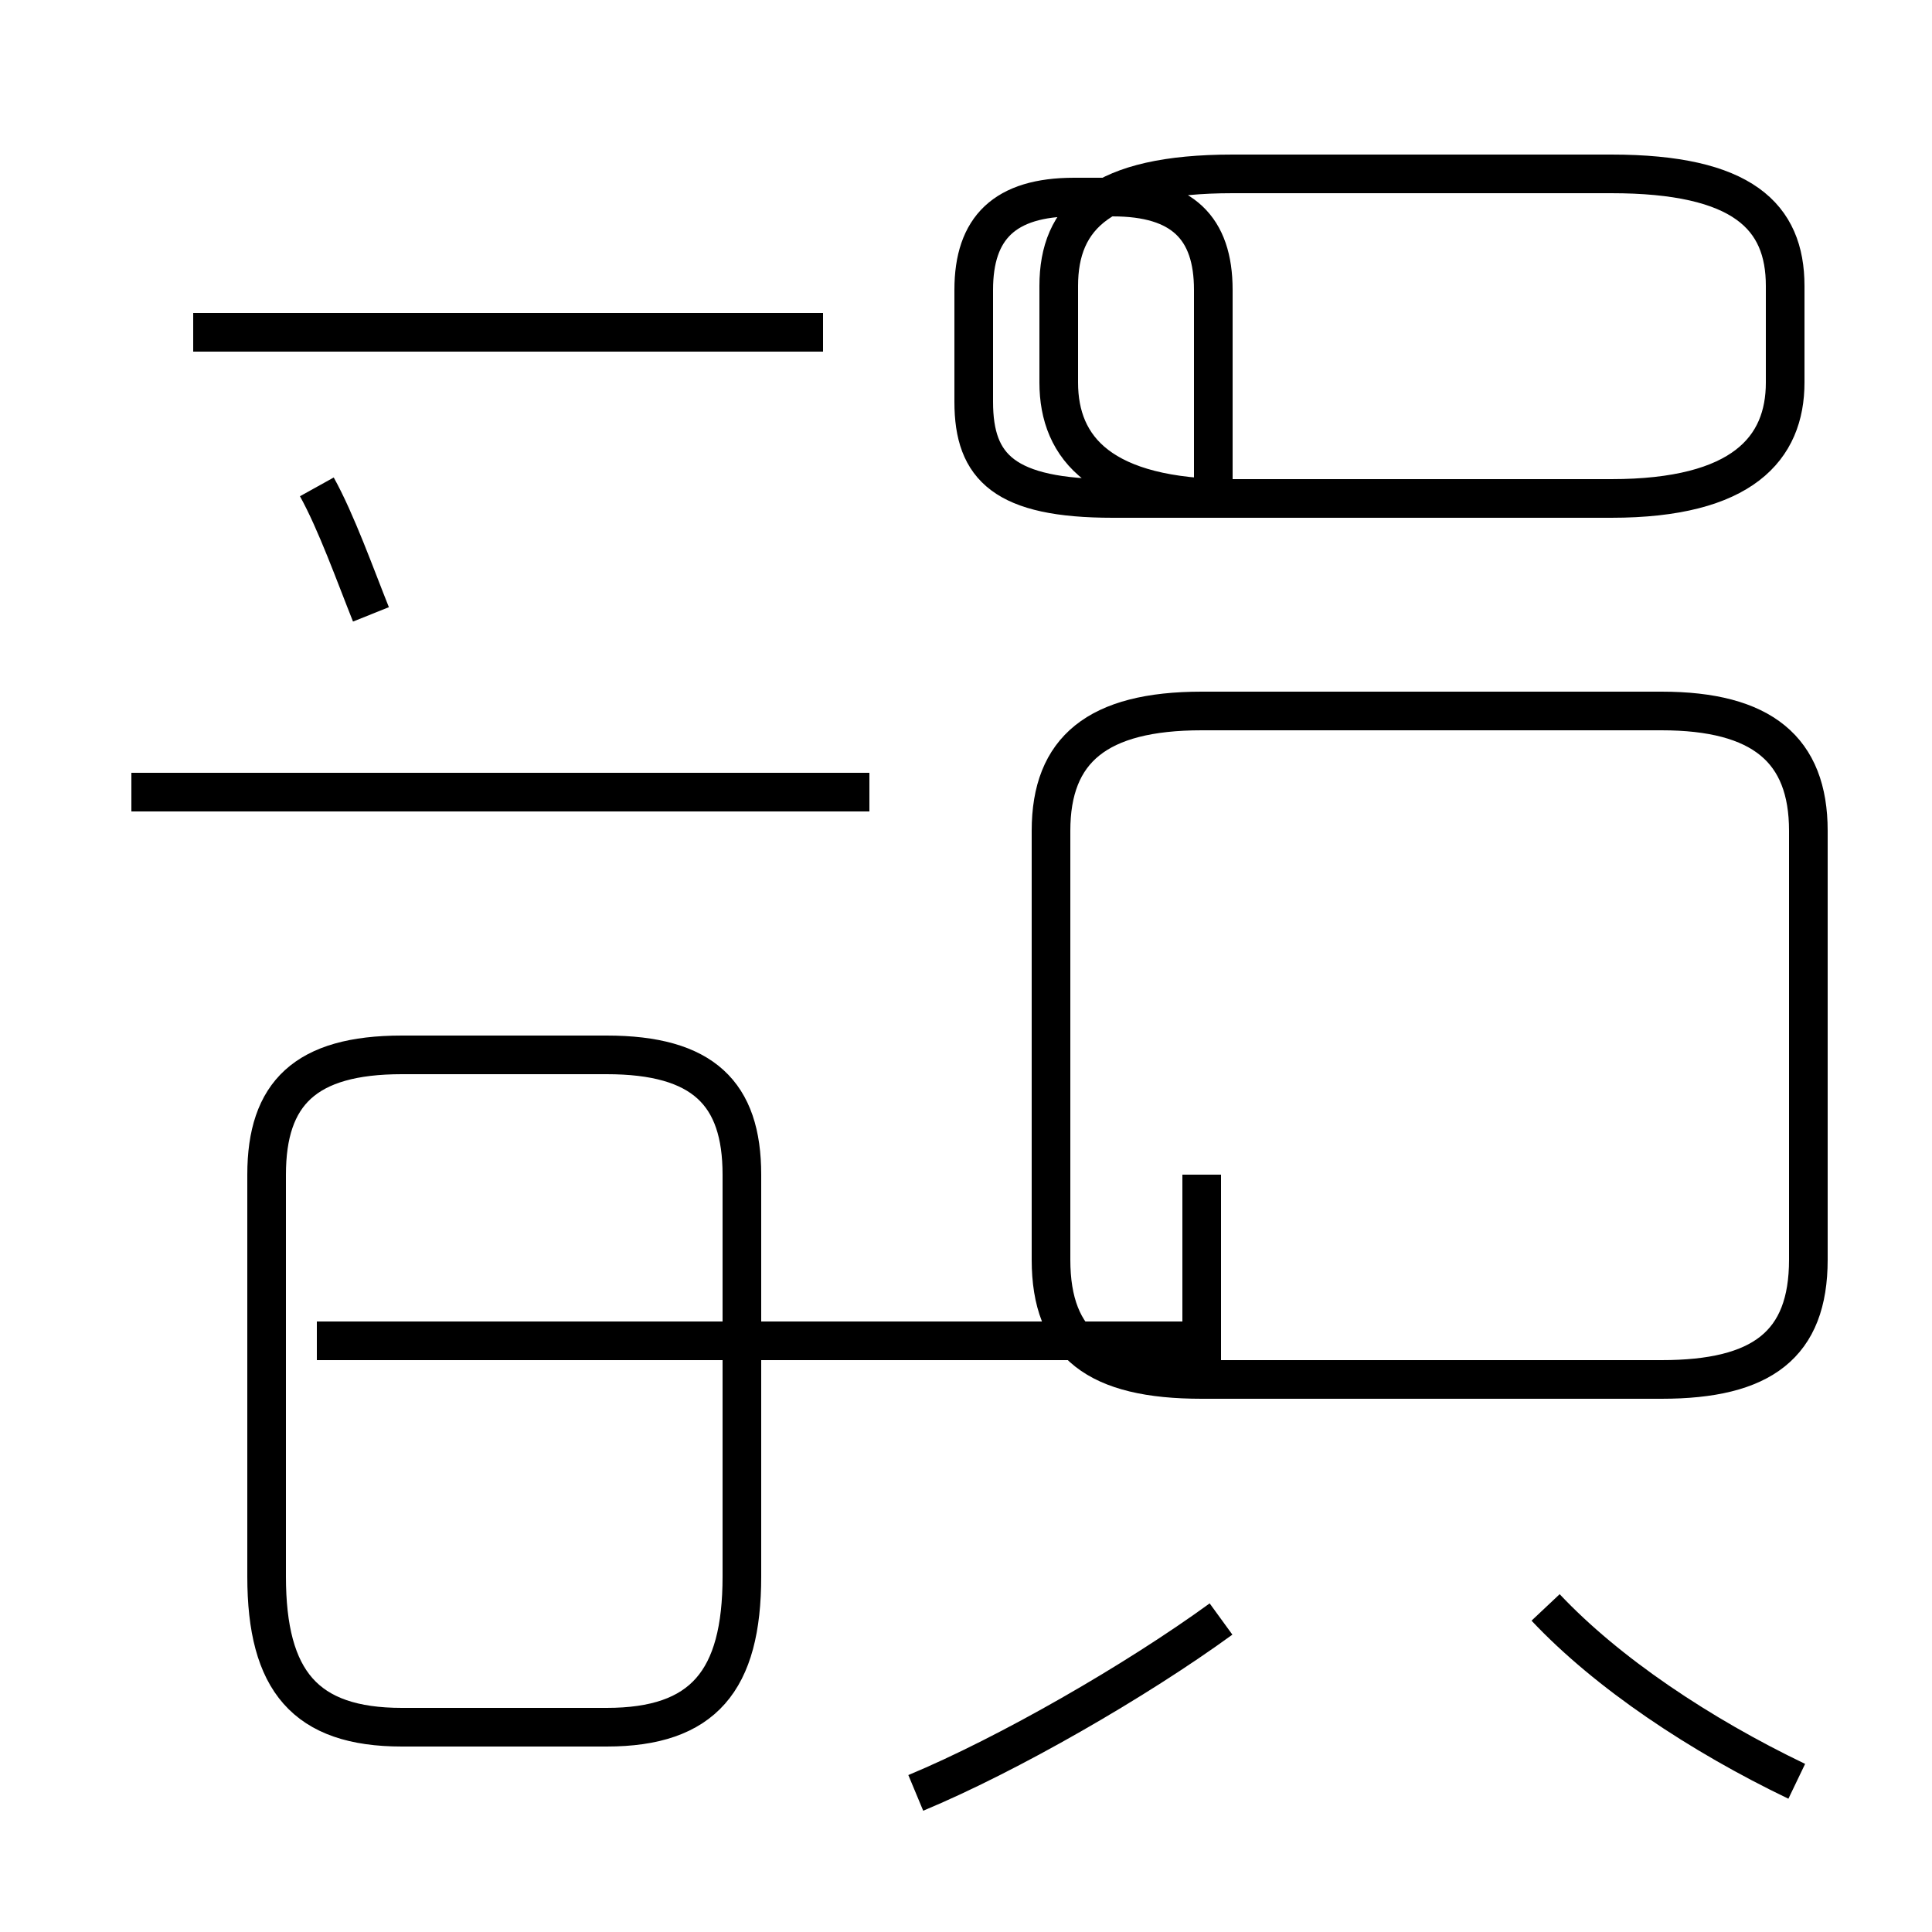 <?xml version='1.0' encoding='utf8'?>
<svg viewBox="0.0 -44.0 50.0 50.0" version="1.1" xmlns="http://www.w3.org/2000/svg">
<rect x="0.0" y="-44.0" width="50.0" height="50.0" fill="#808080" stroke="none"/>
<rect x="-1000" y="-1000" width="2000" height="2000" stroke="white" fill="white"/>
<g style="fill:none; stroke:#000000;  stroke-width:1">
<path d="M 9.6 28.1 C 9.2 29.1 8.7 30.5 8.2 31.4 M 21.3 35.4 L 5.0 35.4 M 10.4 -0.7 L 15.7 -0.7 C 18.2 -0.7 19.2 0.5 19.2 3.2 L 19.2 13.6 C 19.2 15.7 18.2 16.7 15.7 16.7 L 10.4 16.7 C 7.9 16.7 6.9 15.7 6.9 13.6 L 6.9 3.2 C 6.9 0.5 7.9 -0.7 10.4 -0.7 Z M 22.5 23.5 L 3.4 23.5 M 23.7 -2.4 C 26.1 -1.4 29.4 0.5 31.6 2.1 M 31.4 31.1 L 31.4 36.5 C 31.4 38.1 30.6 38.9 28.8 38.9 L 27.8 38.9 C 26.0 38.9 25.2 38.1 25.2 36.5 L 25.2 33.6 C 25.2 31.9 26.0 31.1 28.8 31.1 Z M 31.1 13.6 L 31.1 9.3 L 8.2 9.3 M 31.1 8.3 L 43.0 8.3 C 45.6 8.3 46.8 9.2 46.8 11.4 L 46.8 22.5 C 46.8 24.6 45.6 25.6 43.0 25.6 L 31.1 25.6 C 28.4 25.6 27.2 24.6 27.2 22.5 L 27.2 11.4 C 27.2 9.2 28.4 8.3 31.1 8.3 Z M 41.7 31.1 C 45.1 31.1 46.2 32.4 46.2 34.1 L 46.2 36.6 C 46.2 38.4 45.1 39.5 41.7 39.5 L 31.9 39.5 C 28.5 39.5 27.4 38.4 27.4 36.6 L 27.4 34.1 C 27.4 32.4 28.5 31.1 31.9 31.1 Z M 46.5 -2.1 C 44.0 -0.9 41.6 0.7 40.0 2.4 " transform="scale(1, -1)" />
</g>
</svg>